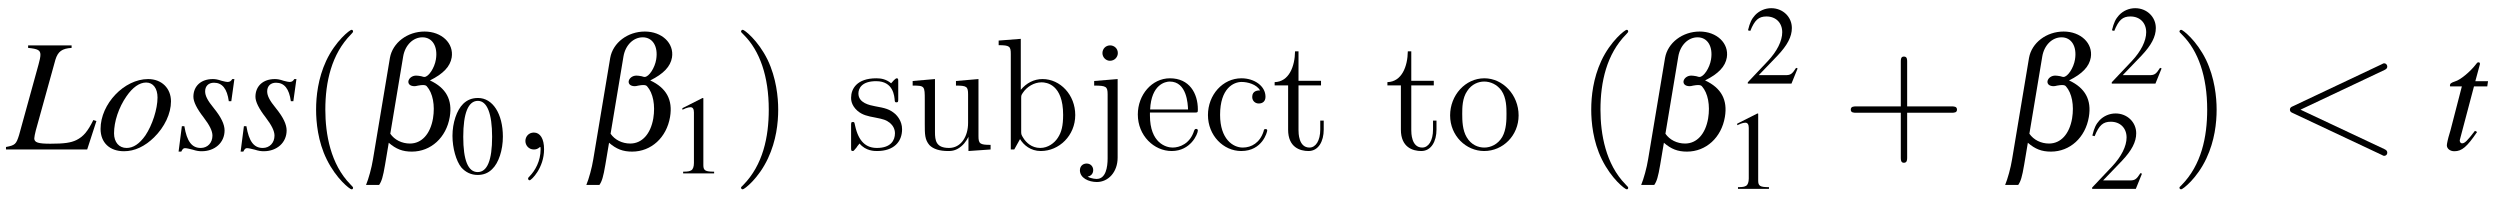 <?xml version="1.0" encoding="UTF-8"?>
<svg xmlns="http://www.w3.org/2000/svg" xmlns:xlink="http://www.w3.org/1999/xlink" width="203pt" height="16pt" viewBox="0 0 203 16" version="1.1">
<defs>
<g>
<symbol overflow="visible" id="glyph0-0">
<path style="stroke:none;" d=""/>
</symbol>
<symbol overflow="visible" id="glyph0-1">
<path style="stroke:none;" d="M 5.219 -8.453 L 1.688 -8.453 L 1.688 -8.25 C 2.484 -8.172 2.688 -8.062 2.688 -7.688 C 2.688 -7.516 2.625 -7.219 2.531 -6.891 L 0.953 -1.172 C 0.719 -0.422 0.625 -0.344 -0.109 -0.203 L -0.109 0 L 6.484 0 L 7.234 -2.312 L 6.984 -2.391 C 6.531 -1.469 6.172 -1.047 5.609 -0.766 C 5.156 -0.547 4.625 -0.469 3.5 -0.469 C 2.516 -0.469 2.188 -0.562 2.188 -0.906 C 2.188 -1 2.25 -1.312 2.312 -1.547 L 3.906 -7.297 C 4.109 -7.953 4.438 -8.203 5.219 -8.25 Z M 5.219 -8.453 "/>
</symbol>
<symbol overflow="visible" id="glyph0-2">
<path style="stroke:none;" d="M 4.203 -5.719 C 2.266 -5.719 0.344 -3.703 0.344 -1.672 C 0.344 -0.562 1.078 0.141 2.25 0.141 C 3.109 0.141 3.938 -0.25 4.688 -0.984 C 5.547 -1.828 6.062 -2.922 6.062 -3.906 C 6.062 -4.969 5.312 -5.719 4.203 -5.719 Z M 4.047 -5.438 C 4.609 -5.438 4.969 -4.969 4.969 -4.219 C 4.969 -3.281 4.547 -1.984 3.984 -1.141 C 3.5 -0.453 3 -0.125 2.453 -0.125 C 1.844 -0.125 1.438 -0.594 1.438 -1.312 C 1.438 -2.266 1.812 -3.406 2.453 -4.328 C 2.953 -5.047 3.5 -5.438 4.047 -5.438 Z M 4.047 -5.438 "/>
</symbol>
<symbol overflow="visible" id="glyph0-3">
<path style="stroke:none;" d="M 0.469 -1.891 L 0.203 0.172 L 0.422 0.172 C 0.516 -0.031 0.594 -0.109 0.719 -0.109 C 0.875 -0.109 1.094 -0.047 1.359 0.016 C 1.641 0.109 1.859 0.141 2.078 0.141 C 3.156 0.141 3.938 -0.562 3.938 -1.547 C 3.938 -2.031 3.672 -2.609 3.062 -3.359 C 2.562 -3.969 2.359 -4.359 2.359 -4.719 C 2.359 -5.141 2.625 -5.422 3.078 -5.422 C 3.75 -5.422 4.141 -4.938 4.281 -3.922 L 4.484 -3.922 L 4.734 -5.719 L 4.562 -5.719 C 4.453 -5.547 4.359 -5.484 4.172 -5.484 C 4.078 -5.484 3.953 -5.516 3.703 -5.578 C 3.375 -5.688 3.188 -5.719 2.984 -5.719 C 2.031 -5.719 1.406 -5.156 1.406 -4.281 C 1.406 -3.875 1.688 -3.312 2.234 -2.609 C 2.734 -1.953 2.953 -1.5 2.953 -1.125 C 2.953 -0.547 2.562 -0.125 2 -0.125 C 1.281 -0.125 0.875 -0.656 0.672 -1.891 Z M 0.469 -1.891 "/>
</symbol>
<symbol overflow="visible" id="glyph0-4">
<path style="stroke:none;" d="M 3.828 -5.547 L 2.797 -5.547 L 3.156 -6.875 C 3.172 -6.906 3.172 -6.938 3.172 -6.938 C 3.172 -7.031 3.141 -7.078 3.062 -7.078 C 2.984 -7.078 2.953 -7.062 2.875 -6.953 C 2.375 -6.297 1.562 -5.641 1.156 -5.531 C 0.828 -5.422 0.734 -5.344 0.734 -5.203 C 0.734 -5.188 0.734 -5.172 0.75 -5.125 L 1.703 -5.125 L 0.781 -1.562 C 0.75 -1.453 0.734 -1.406 0.703 -1.297 C 0.578 -0.906 0.484 -0.453 0.484 -0.344 C 0.484 -0.062 0.75 0.141 1.094 0.141 C 1.703 0.141 2.125 -0.219 2.938 -1.422 L 2.766 -1.516 C 2.141 -0.703 1.938 -0.5 1.719 -0.5 C 1.609 -0.5 1.531 -0.594 1.531 -0.75 C 1.531 -0.766 1.531 -0.781 1.547 -0.812 L 2.688 -5.125 L 3.766 -5.125 Z M 3.828 -5.547 "/>
</symbol>
<symbol overflow="visible" id="glyph1-0">
<path style="stroke:none;" d=""/>
</symbol>
<symbol overflow="visible" id="glyph1-1">
<path style="stroke:none;" d="M 4.281 3.109 C 4.281 3.062 4.281 3.047 4.062 2.828 C 2.453 1.188 2.031 -1.25 2.031 -3.234 C 2.031 -5.484 2.531 -7.75 4.125 -9.359 C 4.281 -9.516 4.281 -9.547 4.281 -9.578 C 4.281 -9.672 4.234 -9.719 4.156 -9.719 C 4.031 -9.719 2.859 -8.828 2.094 -7.188 C 1.438 -5.766 1.281 -4.328 1.281 -3.234 C 1.281 -2.234 1.422 -0.656 2.141 0.797 C 2.922 2.391 4.031 3.234 4.156 3.234 C 4.234 3.234 4.281 3.203 4.281 3.109 Z M 4.281 3.109 "/>
</symbol>
<symbol overflow="visible" id="glyph1-2">
<path style="stroke:none;" d="M 3.75 -3.234 C 3.75 -4.25 3.594 -5.812 2.891 -7.281 C 2.109 -8.875 1 -9.719 0.875 -9.719 C 0.797 -9.719 0.734 -9.656 0.734 -9.578 C 0.734 -9.547 0.734 -9.516 0.984 -9.281 C 2.25 -8 2.984 -5.953 2.984 -3.234 C 2.984 -1.016 2.516 1.25 0.906 2.891 C 0.734 3.047 0.734 3.062 0.734 3.109 C 0.734 3.188 0.797 3.234 0.875 3.234 C 1 3.234 2.156 2.359 2.922 0.719 C 3.594 -0.719 3.75 -2.156 3.75 -3.234 Z M 3.75 -3.234 "/>
</symbol>
<symbol overflow="visible" id="glyph1-3">
<path style="stroke:none;" d="M 5.297 -2.984 L 8.906 -2.984 C 9.094 -2.984 9.344 -2.984 9.344 -3.234 C 9.344 -3.5 9.094 -3.5 8.906 -3.5 L 5.297 -3.5 L 5.297 -7.125 C 5.297 -7.312 5.297 -7.547 5.031 -7.547 C 4.781 -7.547 4.781 -7.312 4.781 -7.125 L 4.781 -3.5 L 1.156 -3.5 C 0.969 -3.5 0.719 -3.5 0.719 -3.234 C 0.719 -2.984 0.969 -2.984 1.156 -2.984 L 4.781 -2.984 L 4.781 0.641 C 4.781 0.828 4.781 1.078 5.031 1.078 C 5.297 1.078 5.297 0.828 5.297 0.641 Z M 5.297 -2.984 "/>
</symbol>
<symbol overflow="visible" id="glyph2-0">
<path style="stroke:none;" d=""/>
</symbol>
<symbol overflow="visible" id="glyph2-1">
<path style="stroke:none;" d="M 0.875 0.797 C 0.766 1.484 0.516 2.391 0.312 2.875 L 1.375 2.875 C 1.578 2.578 1.688 2.234 1.859 1.219 L 2.156 -0.547 C 2.75 -0.031 3.281 0.172 4.031 0.172 C 5.578 0.172 6.828 -0.969 7.109 -2.641 C 7.344 -4.031 6.812 -5 5.5 -5.609 C 6.578 -6.141 7.141 -6.734 7.266 -7.469 C 7.453 -8.625 6.453 -9.578 5.062 -9.578 C 3.672 -9.578 2.469 -8.672 2.25 -7.438 Z M 3.328 -7.562 C 3.484 -8.469 4.125 -9.109 4.891 -9.109 C 5.703 -9.109 6.156 -8.359 5.984 -7.312 C 5.875 -6.625 5.391 -5.891 5.047 -5.891 C 5.016 -5.891 4.969 -5.891 4.781 -5.953 C 4.594 -5.984 4.484 -6 4.375 -6 C 4.062 -6 3.797 -5.797 3.75 -5.547 C 3.719 -5.297 3.922 -5.141 4.25 -5.141 C 4.328 -5.141 4.391 -5.156 4.531 -5.188 C 4.703 -5.219 4.828 -5.234 4.922 -5.234 C 5.094 -5.234 5.188 -5.203 5.25 -5.125 C 5.734 -4.578 5.922 -3.594 5.75 -2.531 C 5.531 -1.25 4.828 -0.484 3.875 -0.484 C 3.219 -0.484 2.625 -0.781 2.281 -1.281 Z M 3.328 -7.562 "/>
</symbol>
<symbol overflow="visible" id="glyph3-0">
<path style="stroke:none;" d=""/>
</symbol>
<symbol overflow="visible" id="glyph3-1">
<path style="stroke:none;" d="M 2.297 -6.125 C 1.797 -6.125 1.422 -5.969 1.094 -5.656 C 0.562 -5.141 0.219 -4.109 0.219 -3.047 C 0.219 -2.062 0.516 -1 0.938 -0.484 C 1.281 -0.094 1.734 0.125 2.266 0.125 C 2.734 0.125 3.125 -0.031 3.438 -0.344 C 3.969 -0.844 4.312 -1.891 4.312 -2.984 C 4.312 -4.844 3.484 -6.125 2.297 -6.125 Z M 2.281 -5.891 C 3.031 -5.891 3.438 -4.859 3.438 -2.969 C 3.438 -1.078 3.047 -0.109 2.266 -0.109 C 1.484 -0.109 1.094 -1.078 1.094 -2.969 C 1.094 -4.891 1.5 -5.891 2.281 -5.891 Z M 2.281 -5.891 "/>
</symbol>
<symbol overflow="visible" id="glyph3-2">
<path style="stroke:none;" d="M 2.641 -6.125 L 1 -5.297 L 1 -5.172 C 1.109 -5.219 1.219 -5.25 1.25 -5.281 C 1.406 -5.344 1.562 -5.375 1.656 -5.375 C 1.844 -5.375 1.938 -5.234 1.938 -4.953 L 1.938 -0.844 C 1.938 -0.547 1.859 -0.328 1.719 -0.25 C 1.578 -0.172 1.453 -0.141 1.062 -0.141 L 1.062 0 L 3.578 0 L 3.578 -0.141 C 2.859 -0.141 2.703 -0.234 2.703 -0.672 L 2.703 -6.109 Z M 2.641 -6.125 "/>
</symbol>
<symbol overflow="visible" id="glyph3-3">
<path style="stroke:none;" d="M 4.312 -1.234 L 4.188 -1.281 C 3.859 -0.766 3.734 -0.688 3.328 -0.688 L 1.156 -0.688 L 2.688 -2.281 C 3.484 -3.125 3.844 -3.812 3.844 -4.516 C 3.844 -5.422 3.109 -6.125 2.172 -6.125 C 1.672 -6.125 1.203 -5.922 0.859 -5.562 C 0.578 -5.25 0.438 -4.969 0.281 -4.328 L 0.469 -4.281 C 0.828 -5.172 1.156 -5.453 1.781 -5.453 C 2.547 -5.453 3.062 -4.938 3.062 -4.172 C 3.062 -3.469 2.641 -2.625 1.891 -1.828 L 0.266 -0.109 L 0.266 0 L 3.812 0 Z M 4.312 -1.234 "/>
</symbol>
<symbol overflow="visible" id="glyph4-0">
<path style="stroke:none;" d=""/>
</symbol>
<symbol overflow="visible" id="glyph4-1">
<path style="stroke:none;" d="M 2.625 -0.016 C 2.625 -0.875 2.312 -1.375 1.797 -1.375 C 1.375 -1.375 1.109 -1.047 1.109 -0.688 C 1.109 -0.344 1.375 0 1.797 0 C 1.953 0 2.125 -0.047 2.25 -0.172 C 2.297 -0.188 2.312 -0.203 2.312 -0.203 C 2.328 -0.203 2.344 -0.188 2.344 -0.016 C 2.344 0.953 1.891 1.719 1.469 2.156 C 1.328 2.297 1.328 2.312 1.328 2.359 C 1.328 2.453 1.391 2.5 1.453 2.5 C 1.594 2.5 2.625 1.5 2.625 -0.016 Z M 2.625 -0.016 "/>
</symbol>
<symbol overflow="visible" id="glyph4-2">
<path style="stroke:none;" d="M 8.75 -6.453 C 8.906 -6.531 8.984 -6.594 8.984 -6.734 C 8.984 -6.875 8.875 -7 8.734 -7 C 8.688 -7 8.672 -7 8.5 -6.906 L 1.328 -3.516 C 1.172 -3.453 1.078 -3.391 1.078 -3.234 C 1.078 -3.078 1.172 -3.016 1.328 -2.953 L 8.5 0.422 C 8.672 0.516 8.688 0.516 8.734 0.516 C 8.875 0.516 8.984 0.406 8.984 0.266 C 8.984 0.109 8.906 0.047 8.75 -0.031 L 1.938 -3.234 Z M 8.75 -6.453 "/>
</symbol>
<symbol overflow="visible" id="glyph5-0">
<path style="stroke:none;" d=""/>
</symbol>
<symbol overflow="visible" id="glyph5-1">
<path style="stroke:none;" d="M 4.562 -1.641 C 4.562 -2.344 4.125 -2.766 4.016 -2.875 C 3.547 -3.281 3.203 -3.359 2.344 -3.516 C 1.953 -3.594 1.016 -3.766 1.016 -4.547 C 1.016 -4.953 1.281 -5.547 2.453 -5.547 C 3.859 -5.547 3.938 -4.344 3.969 -3.938 C 3.984 -3.828 4.062 -3.828 4.109 -3.828 C 4.25 -3.828 4.25 -3.906 4.25 -4.125 L 4.25 -5.484 C 4.25 -5.719 4.25 -5.781 4.125 -5.781 C 4.016 -5.781 3.766 -5.484 3.672 -5.375 C 3.281 -5.703 2.875 -5.781 2.469 -5.781 C 0.891 -5.781 0.422 -4.922 0.422 -4.203 C 0.422 -4.062 0.422 -3.609 0.922 -3.156 C 1.328 -2.797 1.781 -2.703 2.375 -2.594 C 3.078 -2.453 3.25 -2.406 3.578 -2.156 C 3.812 -1.953 3.984 -1.672 3.984 -1.312 C 3.984 -0.75 3.656 -0.125 2.516 -0.125 C 1.656 -0.125 1.031 -0.625 0.75 -1.922 C 0.703 -2.156 0.688 -2.172 0.688 -2.172 C 0.656 -2.234 0.609 -2.234 0.562 -2.234 C 0.422 -2.234 0.422 -2.156 0.422 -1.938 L 0.422 -0.172 C 0.422 0.062 0.422 0.125 0.562 0.125 C 0.625 0.125 0.641 0.109 0.859 -0.156 C 0.922 -0.25 0.922 -0.266 1.109 -0.484 C 1.609 0.125 2.312 0.125 2.531 0.125 C 3.891 0.125 4.562 -0.625 4.562 -1.641 Z M 4.562 -1.641 "/>
</symbol>
<symbol overflow="visible" id="glyph5-2">
<path style="stroke:none;" d="M 6.75 0 L 6.75 -0.375 C 5.875 -0.375 5.766 -0.469 5.766 -1.094 L 5.766 -5.719 L 3.938 -5.562 L 3.938 -5.188 C 4.812 -5.188 4.922 -5.109 4.922 -4.469 L 4.922 -2.156 C 4.922 -1.047 4.344 -0.125 3.375 -0.125 C 2.312 -0.125 2.234 -0.734 2.234 -1.422 L 2.234 -5.719 L 0.422 -5.562 L 0.422 -5.188 C 1.406 -5.188 1.406 -5.156 1.406 -4 L 1.406 -2.062 C 1.406 -1.25 1.406 -0.797 1.781 -0.359 C 2.094 -0.031 2.625 0.125 3.297 0.125 C 3.516 0.125 3.922 0.125 4.359 -0.25 C 4.734 -0.547 4.953 -1.031 4.953 -1.031 L 4.953 0.125 Z M 6.75 0 "/>
</symbol>
<symbol overflow="visible" id="glyph5-3">
<path style="stroke:none;" d="M 6.578 -2.797 C 6.578 -4.438 5.359 -5.719 3.922 -5.719 C 3.219 -5.719 2.609 -5.391 2.156 -4.844 L 2.156 -8.984 L 0.359 -8.844 L 0.359 -8.469 C 1.25 -8.469 1.344 -8.375 1.344 -7.75 L 1.344 0 L 1.625 0 L 2.094 -0.844 C 2.391 -0.359 2.953 0.125 3.781 0.125 C 5.266 0.125 6.578 -1.125 6.578 -2.797 Z M 5.594 -2.812 C 5.594 -1.938 5.469 -1.406 5.156 -0.938 C 4.891 -0.531 4.375 -0.125 3.734 -0.125 C 3.031 -0.125 2.578 -0.578 2.359 -0.938 C 2.188 -1.203 2.188 -1.25 2.188 -1.484 L 2.188 -4.141 C 2.188 -4.375 2.188 -4.406 2.328 -4.609 C 2.641 -5.078 3.219 -5.453 3.844 -5.453 C 4.234 -5.453 5.594 -5.297 5.594 -2.812 Z M 5.594 -2.812 "/>
</symbol>
<symbol overflow="visible" id="glyph5-4">
<path style="stroke:none;" d="M 2.625 0.656 L 2.625 -5.719 L 0.719 -5.562 L 0.719 -5.188 C 1.703 -5.188 1.812 -5.109 1.812 -4.469 L 1.812 0.719 C 1.812 1.422 1.672 2.391 0.922 2.391 C 0.922 2.391 0.5 2.391 0.188 2.203 C 0.531 2.141 0.641 1.891 0.641 1.672 C 0.641 1.375 0.422 1.141 0.109 1.141 C -0.219 1.141 -0.438 1.375 -0.438 1.688 C -0.438 2.312 0.266 2.641 0.938 2.641 C 1.859 2.641 2.625 1.844 2.625 0.656 Z M 2.641 -7.828 C 2.641 -8.219 2.328 -8.453 2.016 -8.453 C 1.656 -8.453 1.391 -8.172 1.391 -7.828 C 1.391 -7.484 1.672 -7.203 2 -7.203 C 2.391 -7.203 2.641 -7.516 2.641 -7.828 Z M 2.641 -7.828 "/>
</symbol>
<symbol overflow="visible" id="glyph5-5">
<path style="stroke:none;" d="M 5.266 -1.547 C 5.266 -1.625 5.203 -1.672 5.125 -1.672 C 5.031 -1.672 5 -1.609 4.969 -1.547 C 4.641 -0.453 3.766 -0.156 3.219 -0.156 C 2.688 -0.156 1.375 -0.516 1.375 -2.766 L 1.375 -3 L 4.969 -3 C 5.25 -3 5.266 -3 5.266 -3.25 C 5.266 -4.562 4.578 -5.781 3 -5.781 C 1.531 -5.781 0.391 -4.438 0.391 -2.844 C 0.391 -1.125 1.703 0.125 3.141 0.125 C 4.688 0.125 5.266 -1.266 5.266 -1.547 Z M 4.469 -3.25 L 1.391 -3.25 C 1.484 -5.281 2.625 -5.516 2.984 -5.516 C 4.375 -5.516 4.453 -3.688 4.469 -3.25 Z M 4.469 -3.25 "/>
</symbol>
<symbol overflow="visible" id="glyph5-6">
<path style="stroke:none;" d="M 5.266 -1.547 C 5.266 -1.656 5.172 -1.656 5.125 -1.656 C 5.016 -1.656 5 -1.625 4.969 -1.469 C 4.672 -0.547 3.984 -0.156 3.281 -0.156 C 2.484 -0.156 1.438 -0.844 1.438 -2.812 C 1.438 -4.969 2.531 -5.484 3.188 -5.484 C 3.672 -5.484 4.391 -5.297 4.688 -4.797 C 4.531 -4.797 4.047 -4.797 4.047 -4.266 C 4.047 -3.953 4.281 -3.734 4.578 -3.734 C 4.891 -3.734 5.125 -3.906 5.125 -4.281 C 5.125 -5.156 4.219 -5.781 3.172 -5.781 C 1.656 -5.781 0.453 -4.438 0.453 -2.797 C 0.453 -1.141 1.703 0.125 3.156 0.125 C 4.875 0.125 5.266 -1.422 5.266 -1.547 Z M 5.266 -1.547 "/>
</symbol>
<symbol overflow="visible" id="glyph5-7">
<path style="stroke:none;" d="M 4.219 -1.609 L 4.219 -2.344 L 3.938 -2.344 L 3.938 -1.625 C 3.938 -0.703 3.562 -0.156 3.062 -0.156 C 2.172 -0.156 2.172 -1.359 2.172 -1.578 L 2.172 -5.203 L 4 -5.203 L 4 -5.578 L 2.172 -5.578 L 2.172 -7.969 L 1.891 -7.969 C 1.875 -6.75 1.406 -5.5 0.234 -5.469 L 0.234 -5.203 L 1.328 -5.203 L 1.328 -1.609 C 1.328 -0.172 2.297 0.125 2.984 0.125 C 3.797 0.125 4.219 -0.672 4.219 -1.609 Z M 4.219 -1.609 "/>
</symbol>
<symbol overflow="visible" id="glyph5-8">
<path style="stroke:none;" d="M 5.953 -2.766 C 5.953 -4.438 4.672 -5.781 3.172 -5.781 C 1.625 -5.781 0.391 -4.406 0.391 -2.766 C 0.391 -1.109 1.688 0.125 3.156 0.125 C 4.688 0.125 5.953 -1.141 5.953 -2.766 Z M 4.969 -2.891 C 4.969 -2.438 4.969 -1.625 4.625 -1.016 C 4.266 -0.406 3.672 -0.156 3.172 -0.156 C 2.688 -0.156 2.109 -0.359 1.734 -1 C 1.391 -1.578 1.375 -2.344 1.375 -2.891 C 1.375 -3.375 1.375 -4.172 1.781 -4.75 C 2.141 -5.312 2.703 -5.516 3.156 -5.516 C 3.672 -5.516 4.203 -5.281 4.562 -4.781 C 4.969 -4.188 4.969 -3.375 4.969 -2.891 Z M 4.969 -2.891 "/>
</symbol>
</g>
</defs>
<g id="surface1">
<g style="fill:rgb(0%,0%,0%);fill-opacity:1;">
  <use xlink:href="#glyph0-1" x="0.595" y="12.139"/>
</g>
<g style="fill:rgb(0%,0%,0%);fill-opacity:1;">
  <use xlink:href="#glyph0-2" x="7.822" y="12.139"/>
  <use xlink:href="#glyph0-3" x="14.298" y="12.139"/>
  <use xlink:href="#glyph0-3" x="19.336" y="12.139"/>
</g>
<g style="fill:rgb(0%,0%,0%);fill-opacity:1;">
  <use xlink:href="#glyph1-1" x="24.386" y="12.139"/>
</g>
<g style="fill:rgb(0%,0%,0%);fill-opacity:1;">
  <use xlink:href="#glyph2-1" x="29.411" y="12.139"/>
</g>
<g style="fill:rgb(0%,0%,0%);fill-opacity:1;">
  <use xlink:href="#glyph3-1" x="36.522" y="14.081"/>
</g>
<g style="fill:rgb(0%,0%,0%);fill-opacity:1;">
  <use xlink:href="#glyph4-1" x="41.553" y="12.138"/>
</g>
<g style="fill:rgb(0%,0%,0%);fill-opacity:1;">
  <use xlink:href="#glyph2-1" x="47.299" y="12.139"/>
</g>
<g style="fill:rgb(0%,0%,0%);fill-opacity:1;">
  <use xlink:href="#glyph3-2" x="54.409" y="14.081"/>
</g>
<g style="fill:rgb(0%,0%,0%);fill-opacity:1;">
  <use xlink:href="#glyph1-2" x="59.44" y="12.138"/>
</g>
<g style="fill:rgb(0%,0%,0%);fill-opacity:1;">
  <use xlink:href="#glyph5-1" x="68.687" y="12.138"/>
  <use xlink:href="#glyph5-2" x="73.686" y="12.138"/>
  <use xlink:href="#glyph5-3" x="80.732" y="12.138"/>
</g>
<g style="fill:rgb(0%,0%,0%);fill-opacity:1;">
  <use xlink:href="#glyph5-4" x="88.127" y="12.138"/>
  <use xlink:href="#glyph5-5" x="92" y="12.138"/>
  <use xlink:href="#glyph5-6" x="97.633" y="12.138"/>
  <use xlink:href="#glyph5-7" x="103.267" y="12.138"/>
</g>
<g style="fill:rgb(0%,0%,0%);fill-opacity:1;">
  <use xlink:href="#glyph5-7" x="112.424" y="12.138"/>
  <use xlink:href="#glyph5-8" x="117.358" y="12.138"/>
</g>
<g style="fill:rgb(0%,0%,0%);fill-opacity:1;">
  <use xlink:href="#glyph1-1" x="127.927" y="12.138"/>
</g>
<g style="fill:rgb(0%,0%,0%);fill-opacity:1;">
  <use xlink:href="#glyph2-1" x="132.952" y="12.139"/>
</g>
<g style="fill:rgb(0%,0%,0%);fill-opacity:1;">
  <use xlink:href="#glyph3-3" x="141.655" y="6.79"/>
</g>
<g style="fill:rgb(0%,0%,0%);fill-opacity:1;">
  <use xlink:href="#glyph3-2" x="140.062" y="15.338"/>
</g>
<g style="fill:rgb(0%,0%,0%);fill-opacity:1;">
  <use xlink:href="#glyph1-3" x="149.564" y="12.139"/>
</g>
<g style="fill:rgb(0%,0%,0%);fill-opacity:1;">
  <use xlink:href="#glyph2-1" x="162.506" y="12.139"/>
</g>
<g style="fill:rgb(0%,0%,0%);fill-opacity:1;">
  <use xlink:href="#glyph3-3" x="171.209" y="6.79"/>
</g>
<g style="fill:rgb(0%,0%,0%);fill-opacity:1;">
  <use xlink:href="#glyph3-3" x="169.616" y="15.338"/>
</g>
<g style="fill:rgb(0%,0%,0%);fill-opacity:1;">
  <use xlink:href="#glyph1-2" x="176.24" y="12.139"/>
</g>
<g style="fill:rgb(0%,0%,0%);fill-opacity:1;">
  <use xlink:href="#glyph4-2" x="184.863" y="12.139"/>
</g>
<g style="fill:rgb(0%,0%,0%);fill-opacity:1;">
  <use xlink:href="#glyph0-4" x="198.2" y="12.139"/>
</g>
</g>
</svg>
